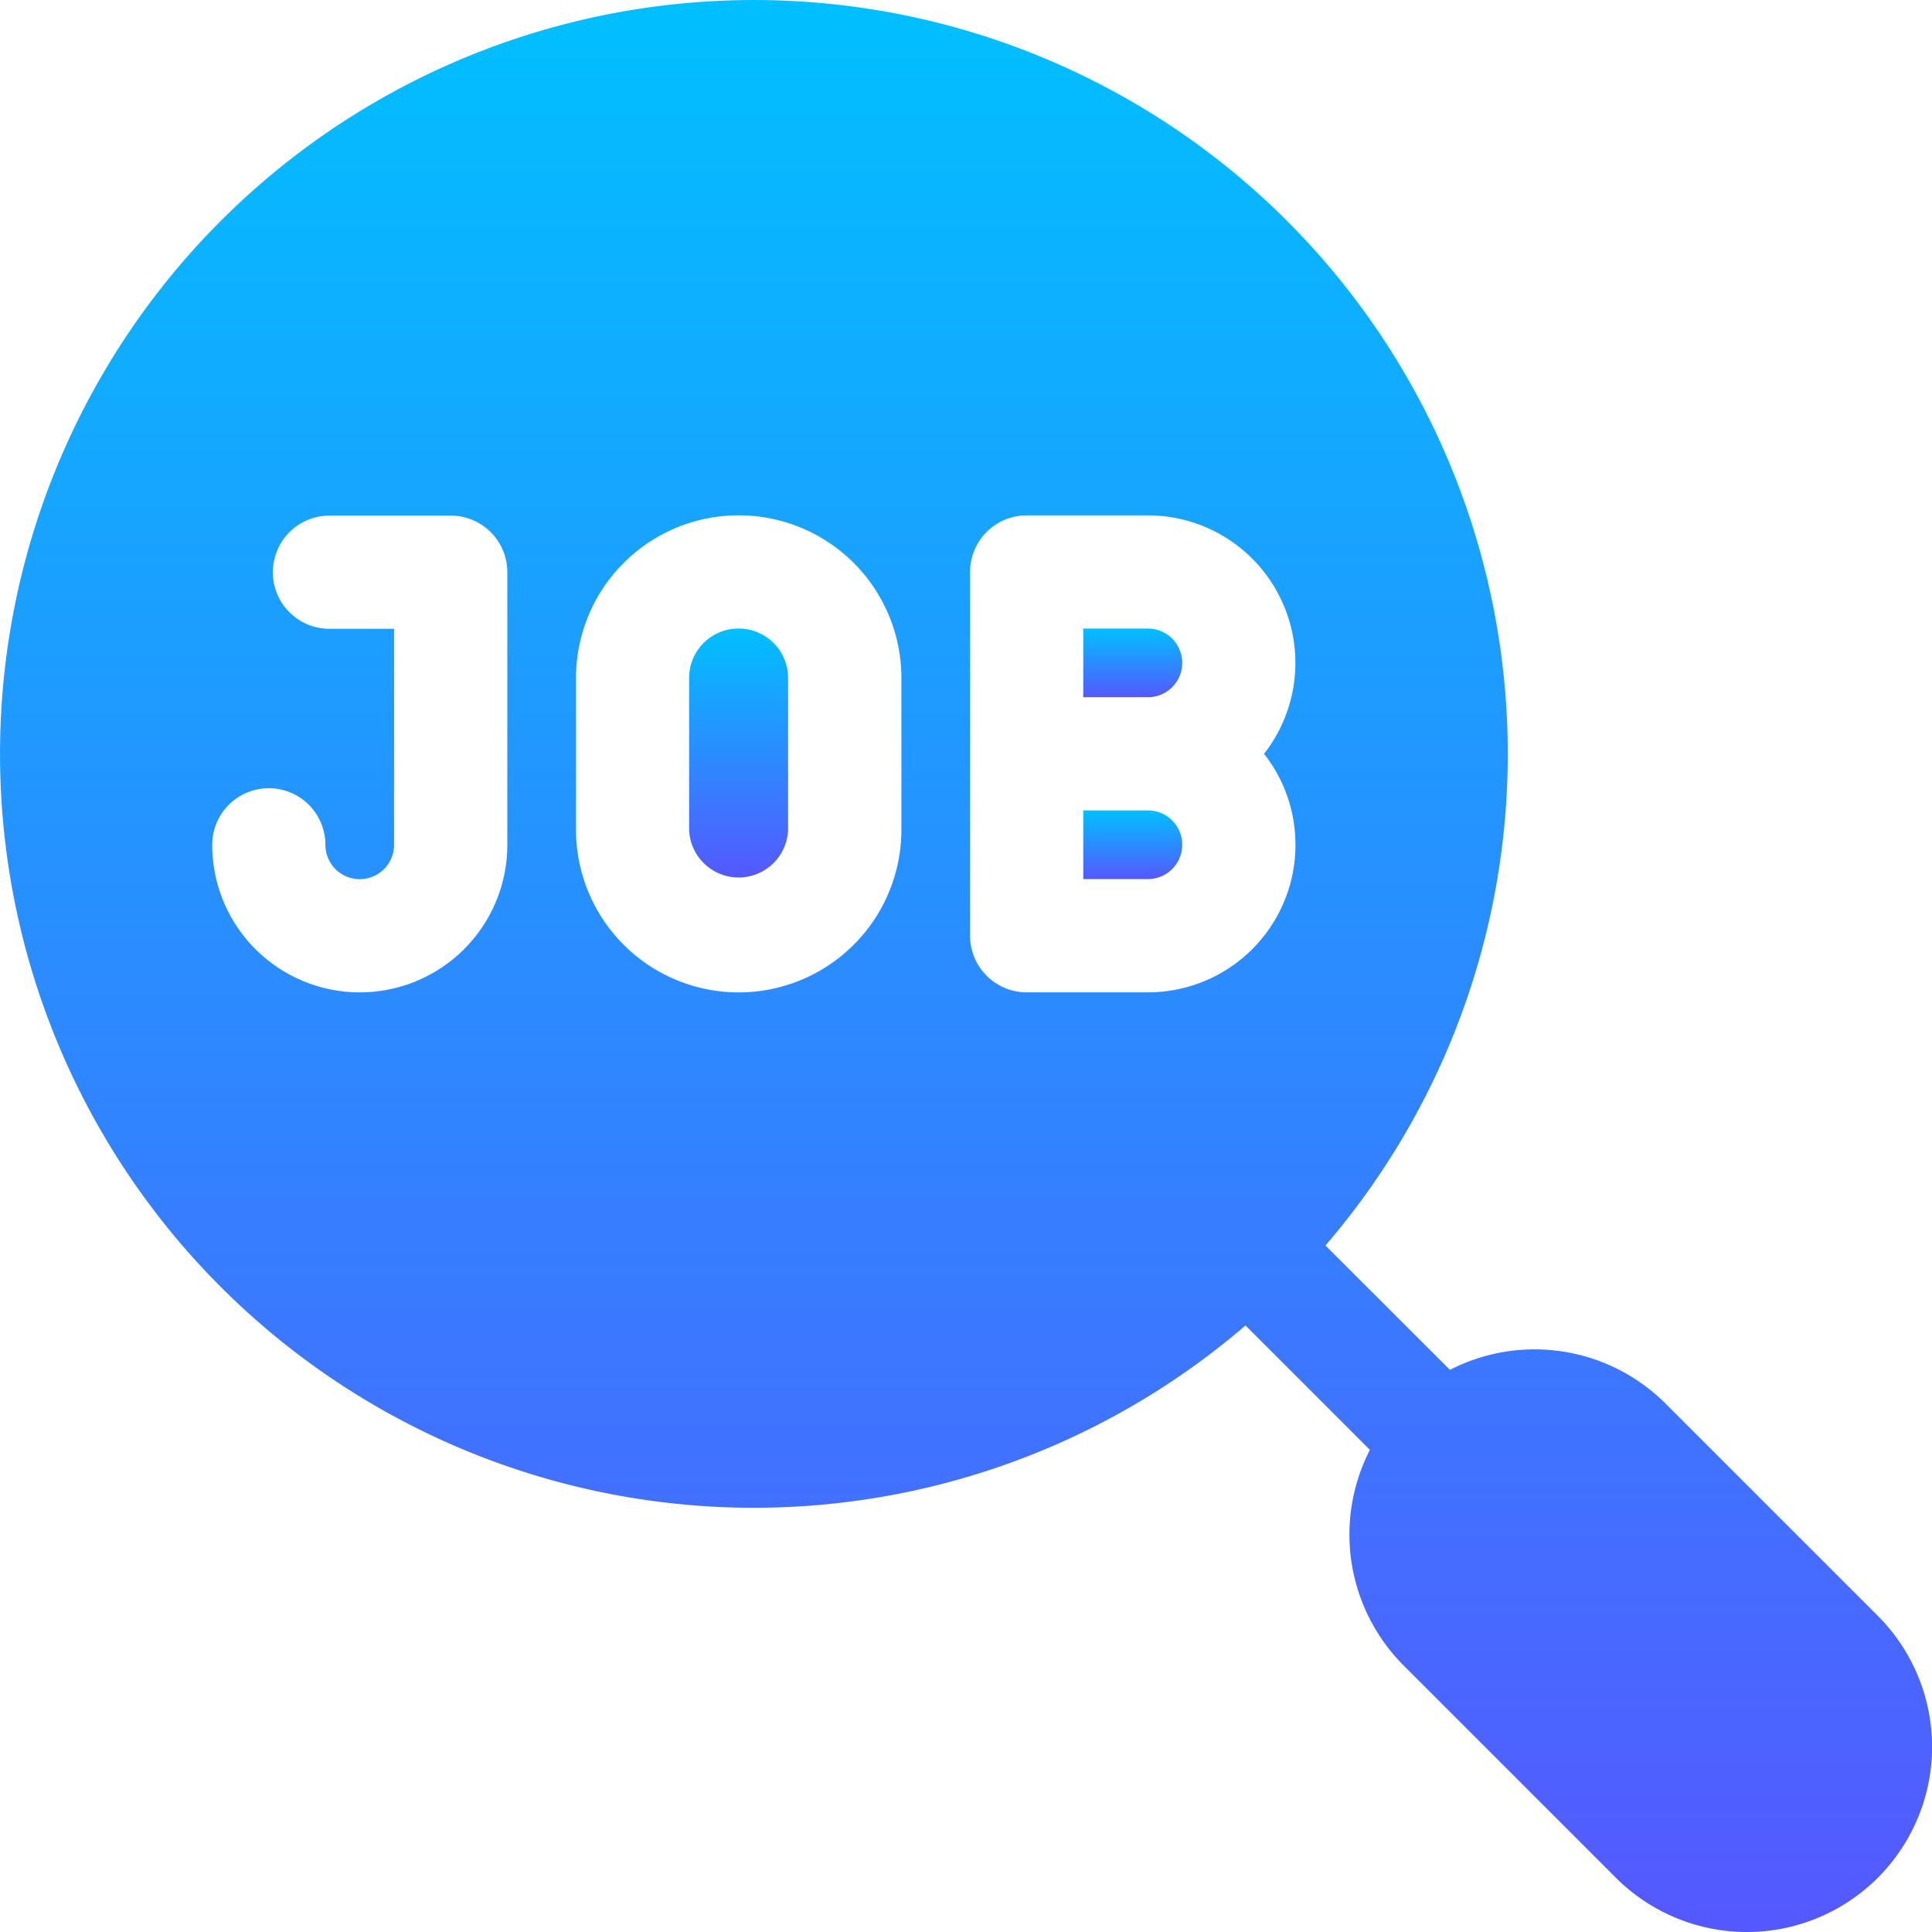 <svg id="job-search" xmlns="http://www.w3.org/2000/svg" xmlns:xlink="http://www.w3.org/1999/xlink" width="31.955" height="31.955" viewBox="0 0 31.955 31.955">
  <defs>
    <linearGradient id="linear-gradient" x1="0.5" x2="0.5" y2="1" gradientUnits="objectBoundingBox">
      <stop offset="0" stop-color="#00c0ff"/>
      <stop offset="1" stop-color="#5558ff"/>
    </linearGradient>
  </defs>
  <path id="Trazado_15018" data-name="Trazado 15018" d="M288.639,214.77H287.57v1.136h1.069a.568.568,0,1,0,0-1.136Zm0,0" transform="translate(-269.653 -201.366)" fill="url(#linear-gradient)"/>
  <path id="Trazado_15019" data-name="Trazado 15019" d="M183.953,166.566a.817.817,0,0,0-.82.818v2.509a.819.819,0,0,0,1.637,0v-2.509A.817.817,0,0,0,183.953,166.566Zm0,0" transform="translate(-171.735 -156.17)" fill="url(#linear-gradient)"/>
  <path id="Trazado_15020" data-name="Trazado 15020" d="M288.639,166.57H287.57v1.136h1.069a.568.568,0,1,0,0-1.136Zm0,0" transform="translate(-269.653 -156.174)" fill="url(#linear-gradient)"/>
  <path id="Trazado_15021" data-name="Trazado 15021" d="M31.559,26.726l-3.51-3.51a3.064,3.064,0,0,0-3.567-.559L22.423,20.6A12.469,12.469,0,1,0,21.1,21.923l2.058,2.058a3.064,3.064,0,0,0,.559,3.567l3.51,3.51a3.063,3.063,0,0,0,4.332-4.332ZM8.891,13.973a2.44,2.44,0,1,1-4.881,0,.936.936,0,0,1,1.872,0,.568.568,0,1,0,1.136,0V10.4H5.949a.936.936,0,0,1,0-1.872H7.955a.936.936,0,0,1,.936.936Zm6.518-.25a2.691,2.691,0,0,1-5.382,0V11.214a2.691,2.691,0,0,1,5.382,0Zm6.518.25a2.439,2.439,0,0,1-2.44,2.44H17.481a.936.936,0,0,1-.936-.936V9.46a.936.936,0,0,1,.936-.936h2.005a2.44,2.44,0,0,1,1.921,3.944,2.419,2.419,0,0,1,.519,1.5Zm0,0" transform="translate(-0.5 0)" fill="url(#linear-gradient)"/>
</svg>
